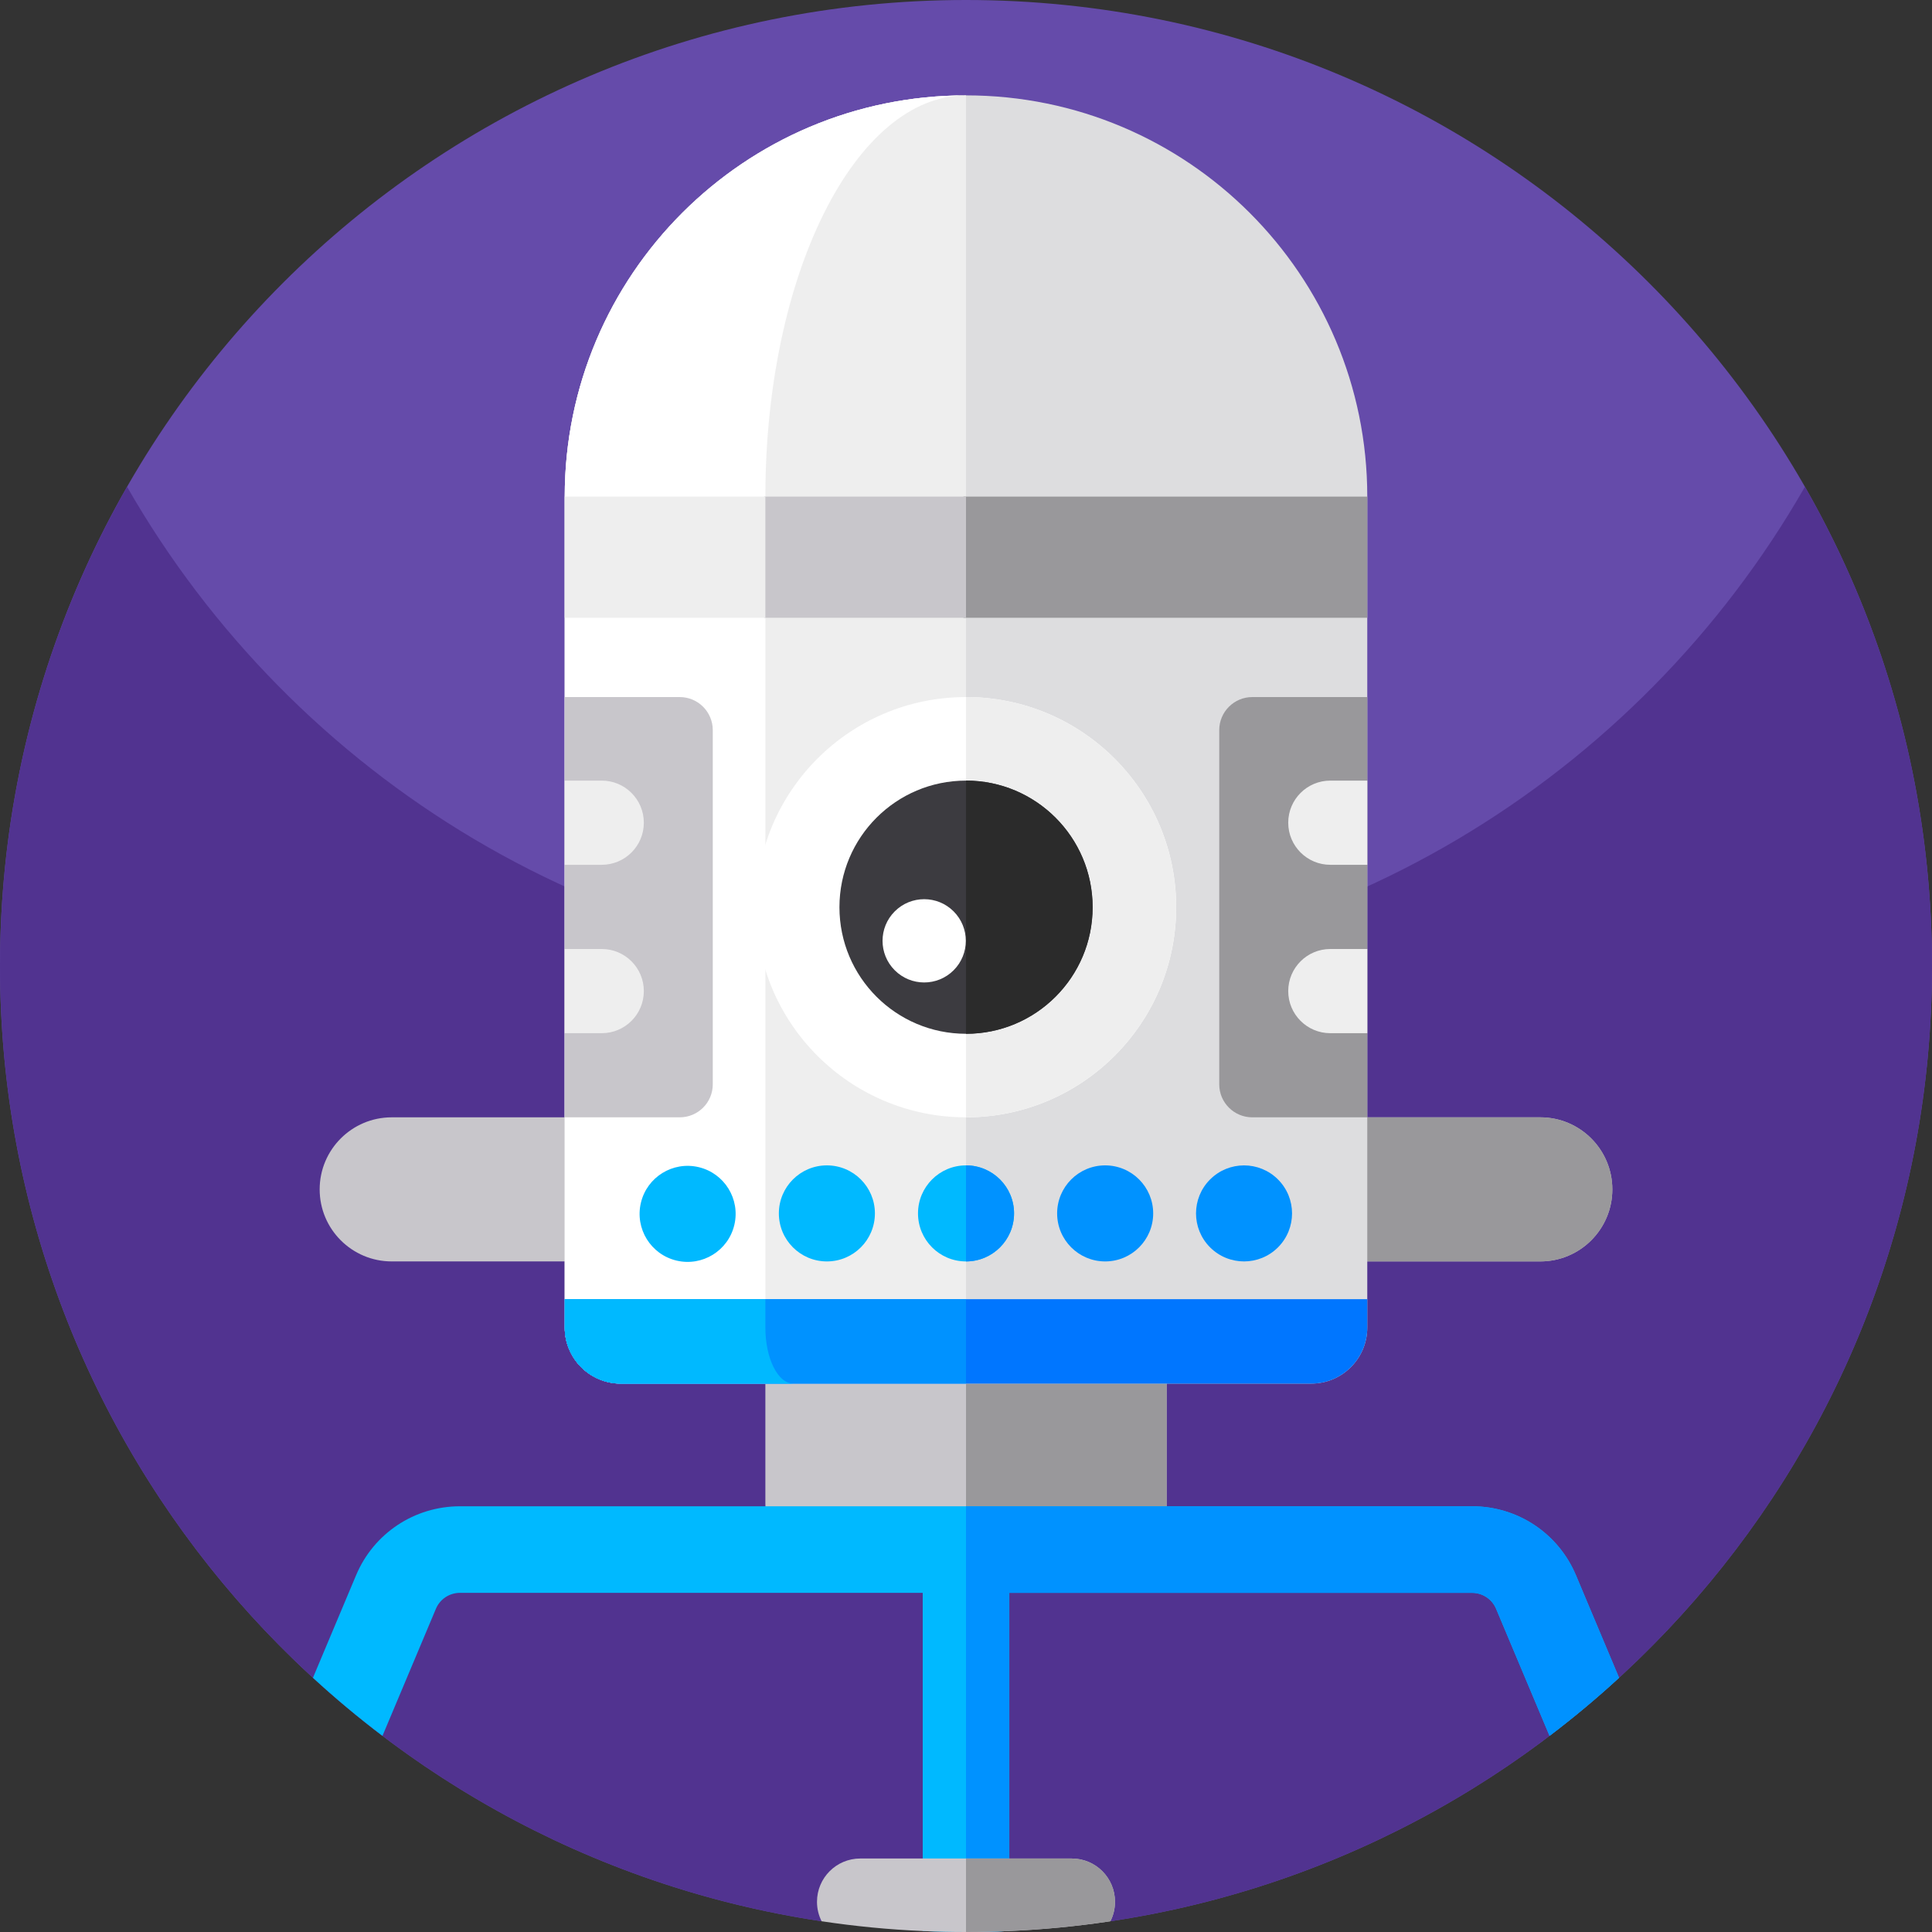 <svg id="Capa_1" enable-background="new 0 0 512 512" height="512" viewBox="0 0 512 512" width="512" xmlns="http://www.w3.org/2000/svg"><rect x="0" y="0" width="512" height="512" fill="#333333" stroke="none"/><g><path d="m512 256c0 128.384-94.507 234.688-217.738 253.152-24.406-10.603-52.118-10.603-76.523 0-123.232-18.464-217.739-124.768-217.739-253.152 0-141.387 114.613-256 256-256s256 114.613 256 256z" fill="#654baa"/><g><g><path d="m512 256c0 65.237-24.405 124.779-64.576 169.984-5.803 6.528-11.925 12.758-18.357 18.645-5.888 5.419-12.043 10.56-18.421 15.392-2.837 2.165-5.717 4.256-8.64 6.293-31.498 21.899-68.138 36.907-107.744 42.837-24.406-10.603-52.118-10.603-76.523 0-39.605-5.931-76.245-20.939-107.744-42.837-2.923-2.037-5.803-4.128-8.64-6.293-6.379-4.832-12.533-9.973-18.421-15.392-6.432-5.888-12.555-12.117-18.357-18.645-40.172-45.205-64.577-104.747-64.577-169.984 0-46.219 12.245-89.568 33.675-126.997 44.128 77.066 127.168 129.002 222.325 129.002s178.208-51.936 222.325-129.003c21.43 37.43 33.675 80.779 33.675 126.998z" fill="#513390"/></g></g><g><path d="m427.286 315.204c0 5.263-2.137 10.038-5.592 13.493-3.456 3.456-8.231 5.593-13.508 5.593h-304.371c-10.554 0-19.1-8.546-19.1-19.086 0-5.277 2.137-10.052 5.592-13.508 3.456-3.456 8.231-5.593 13.508-5.593h304.371c10.554.001 19.1 8.548 19.1 19.101z" fill="#c8c6cb"/><path d="m427.286 315.204c0 5.263-2.137 10.038-5.592 13.493-3.456 3.456-8.231 5.593-13.508 5.593h-152.186v-38.186h152.186c10.554 0 19.1 8.547 19.1 19.1z" fill="#99989b"/><g><g><path d="m309.172 344.299v54.132c0 6.754-5.478 12.217-12.217 12.217h-81.908c-6.74 0-12.217-5.464-12.217-12.217v-54.132z" fill="#c8c6cb"/><path d="m309.172 344.299v54.132c0 6.754-5.478 12.217-12.217 12.217h-40.954v-66.349z" fill="#99989b"/></g></g><g><path d="m429.067 444.629c-5.888 5.419-12.043 10.56-18.421 15.392l-14.165-33.675c-1.067-2.56-3.584-4.224-6.357-4.224h-122.647v89.621c-3.808.172-7.626.257-11.477.257-3.84 0-7.669-.085-11.467-.256v-89.621h-122.645c-2.784 0-5.301 1.664-6.368 4.224l-14.165 33.675c-6.379-4.832-12.533-9.973-18.421-15.392l11.435-27.189c4.672-11.094 15.467-18.262 27.52-18.262h268.235c12.043 0 22.837 7.168 27.509 18.262z" fill="#00b9ff"/></g><path d="m429.067 444.629c-5.888 5.419-12.043 10.56-18.421 15.392l-14.165-33.675c-1.067-2.56-3.584-4.224-6.357-4.224h-122.647v89.621c-3.808.172-7.626.257-11.477.257v-112.821h134.123c12.043 0 22.837 7.168 27.509 18.262z" fill="#0092ff"/><g><path d="m295.488 504c0 1.856-.438 3.605-1.227 5.152-8.79 1.323-17.728 2.197-26.784 2.592-3.808.171-7.626.256-11.477.256-3.84 0-7.669-.085-11.467-.256-9.067-.395-18.005-1.269-26.795-2.592-.789-1.547-1.227-3.296-1.227-5.152 0-6.336 5.131-11.477 11.467-11.477h56.043c3.168 0 6.037 1.28 8.107 3.36 2.08 2.079 3.36 4.949 3.36 8.117z" fill="#c8c6cb"/></g><g><g><path d="m295.488 504c0 1.845-.438 3.605-1.227 5.152-8.79 1.323-17.728 2.197-26.784 2.592-3.808.171-7.626.256-11.477.256v-19.467h28.021c3.168 0 6.037 1.269 8.117 3.35 2.081 2.079 3.35 4.949 3.35 8.117z" fill="#99989b"/></g></g><g><g><path d="m149.659 131.601v220.212c0 8.202 6.654 14.856 14.856 14.856h182.972c8.202 0 14.855-6.654 14.855-14.856v-220.212c0-58.72-47.607-106.327-106.342-106.327s-106.341 47.607-106.341 106.327z" fill="#dddddf"/><path d="m149.659 131.601v220.212c0 8.202 6.654 14.856 14.856 14.856h91.486v-341.395c-58.735 0-106.342 47.607-106.342 106.327z" fill="#eee"/><path d="m149.659 131.601v220.212c0 8.202 6.654 14.856 14.856 14.856h45.743c-4.101 0-7.428-6.654-7.428-14.856v-220.212c0-58.72 23.804-106.327 53.171-106.327-58.735 0-106.342 47.607-106.342 106.327z" fill="#fff"/><g><path d="m311.695 240.424c0 30.758-24.937 55.68-55.695 55.68s-55.68-24.922-55.68-55.68 24.922-55.695 55.68-55.695c30.759 0 55.695 24.936 55.695 55.695z" fill="#fff"/><path d="m311.695 240.424c0 30.758-24.937 55.68-55.695 55.68v-111.375c30.759 0 55.695 24.936 55.695 55.695z" fill="#eee"/><path d="m289.555 240.424c0 18.527-15.013 33.54-33.554 33.54-18.526 0-33.54-15.013-33.54-33.54s15.013-33.555 33.54-33.555c18.541 0 33.554 15.028 33.554 33.555z" fill="#3c3b40"/></g><path d="m255.352 131.601-8 15.632 8 16.489h106.991v-32.121z" fill="#99989b"/><path d="m188.891 193.491v93.866c0 4.832-3.915 8.747-8.761 8.747h-30.471v-111.375h30.471c4.847 0 8.761 3.929 8.761 8.762z" fill="#c8c6cb"/><path d="m362.343 184.729v111.375h-30.471c-4.833 0-8.762-3.915-8.762-8.747v-93.866c0-4.833 3.929-8.762 8.762-8.762z" fill="#99989b"/><g><g fill="#00b9ff"><ellipse cx="182.26" cy="321.564" rx="12.727" ry="12.727" transform="matrix(.23 -.973 .973 .23 -172.577 425.067)"/><circle cx="219.133" cy="321.564" r="12.727"/><path d="m268.734 321.557c0 7.041-5.693 12.734-12.734 12.734-7.026 0-12.719-5.693-12.719-12.734 0-7.026 5.693-12.719 12.719-12.719 7.042 0 12.734 5.693 12.734 12.719z"/></g><circle cx="292.879" cy="321.564" fill="#0092ff" r="12.727"/><ellipse cx="329.752" cy="321.564" fill="#0092ff" rx="12.727" ry="12.727" transform="matrix(.707 -.707 .707 .707 -130.798 327.354)"/></g><path d="m149.659 344.299v7.514c0 8.202 6.654 14.856 14.856 14.856h182.972c8.202 0 14.855-6.654 14.855-14.856v-7.514z" fill="#0076ff"/></g><g fill="#eee"><path d="m170.623 218.025c0 6.161-4.995 11.156-11.156 11.156h-9.808v-22.312h9.808c6.161 0 11.156 4.995 11.156 11.156z"/><path d="m170.623 262.65c0 6.161-4.995 11.156-11.156 11.156h-9.808v-22.312h9.808c6.161 0 11.156 4.995 11.156 11.156z"/><path d="m362.343 206.869v22.312h-9.794c-6.161 0-11.156-4.995-11.156-11.156 0-6.161 4.995-11.156 11.156-11.156z"/><path d="m362.343 251.494v22.312h-9.794c-6.161 0-11.156-4.995-11.156-11.156 0-6.161 4.995-11.156 11.156-11.156z"/></g><path d="m202.537 131.601-16 15.961 16 16.16h53.464v-32.121z" fill="#c8c6cb"/><path d="m289.555 240.424c0 18.527-15.013 33.54-33.554 33.54v-67.095c18.541 0 33.554 15.028 33.554 33.555z" fill="#2b2b2b"/><ellipse cx="244.971" cy="249.328" fill="#fff" rx="11.036" ry="11.036" transform="matrix(.707 -.707 .707 .707 -104.551 246.248)"/><path d="m149.659 131.601h53.171v32.12h-53.171z" fill="#eee"/><path d="m149.659 344.299v7.514c0 8.202 6.654 14.856 14.856 14.856h91.486v-22.37z" fill="#0092ff"/><path d="m149.659 344.299v7.514c0 8.202 6.654 14.856 14.856 14.856h45.743c-4.101 0-7.428-6.654-7.428-14.856v-7.514z" fill="#00b9ff"/><path d="m268.734 321.557c0 7.041-5.693 12.734-12.734 12.734v-25.453c7.042 0 12.734 5.693 12.734 12.719z" fill="#0092ff"/></g></g></g></svg>
